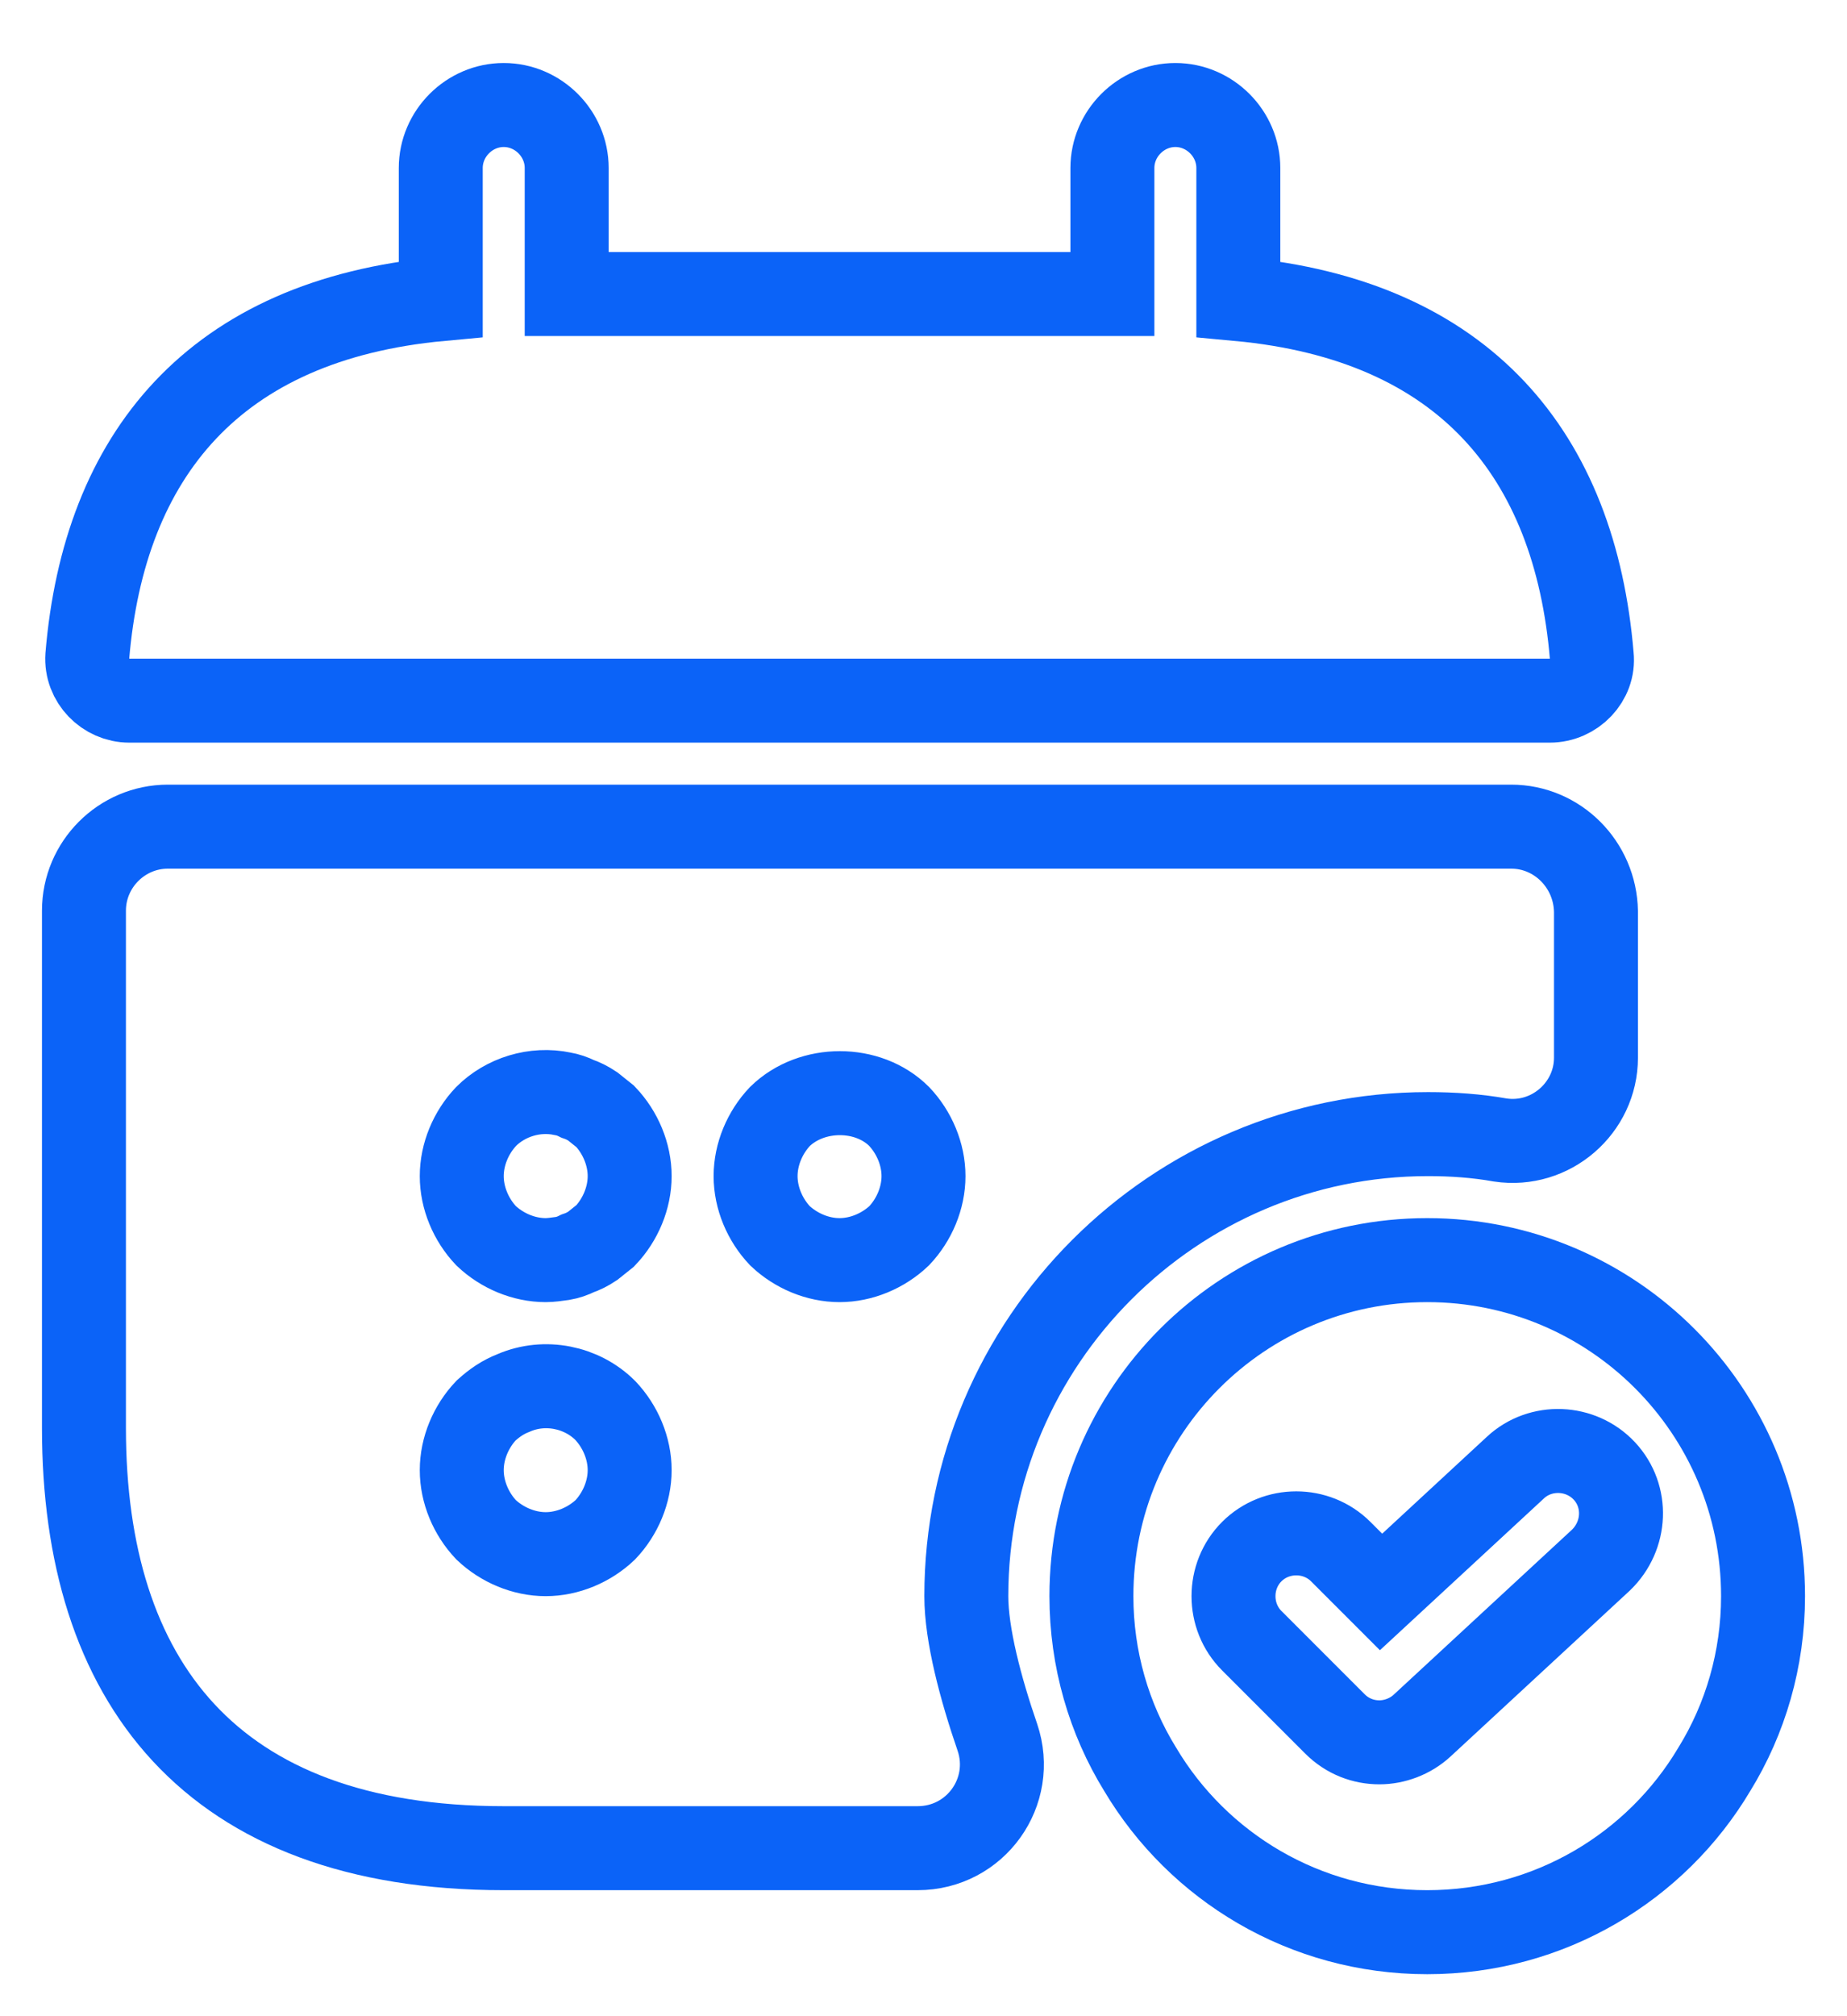 <svg width="22" height="24" viewBox="0 0 22 24" fill="none" xmlns="http://www.w3.org/2000/svg">
    <path d="M14.75 3.56V2C14.75 1.59 14.41 1.25 14 1.25C13.59 1.25 13.25 1.59 13.25 2V3.5H6.75V2C6.75 1.59 6.41 1.25 6 1.25C5.59 1.25 5.25 1.59 5.25 2V3.56C2.55 3.81 1.24 5.42 1.04 7.81C1.02 8.1 1.26 8.34 1.54 8.34H18.46C18.75 8.34 18.99 8.09 18.96 7.81C18.76 5.42 17.45 3.81 14.75 3.56Z" stroke="#0B63f8"/>
    <path d="M17 15C14.79 15 13 16.79 13 19C13 19.75 13.21 20.46 13.58 21.06C14.27 22.22 15.54 23 17 23C18.46 23 19.73 22.22 20.42 21.06C20.79 20.46 21 19.75 21 19C21 16.79 19.21 15 17 15ZM19.07 18.57L16.94 20.54C16.8 20.67 16.61 20.74 16.43 20.74C16.24 20.74 16.05 20.67 15.9 20.52L14.91 19.53C14.62 19.24 14.62 18.76 14.91 18.47C15.2 18.18 15.68 18.18 15.97 18.47L16.45 18.95L18.05 17.47C18.35 17.19 18.83 17.21 19.11 17.51C19.39 17.81 19.37 18.28 19.07 18.57Z" stroke="#0B63f8"/>
    <path d="M18 9.84H2C1.45 9.84 1 10.29 1 10.84V17C1 20 2.5 22 6 22H10.93C11.62 22 12.1 21.33 11.88 20.68C11.68 20.1 11.51 19.46 11.51 19C11.51 15.97 13.98 13.5 17.01 13.5C17.3 13.5 17.59 13.52 17.87 13.57C18.47 13.66 19.01 13.19 19.01 12.59V10.85C19 10.29 18.55 9.84 18 9.84ZM7.21 18.21C7.02 18.39 6.76 18.5 6.5 18.5C6.24 18.5 5.98 18.39 5.79 18.21C5.61 18.02 5.5 17.76 5.5 17.5C5.5 17.24 5.61 16.98 5.79 16.79C5.89 16.7 5.99 16.63 6.12 16.58C6.49 16.42 6.93 16.51 7.21 16.79C7.39 16.98 7.5 17.24 7.5 17.5C7.5 17.76 7.39 18.02 7.21 18.21ZM7.21 14.71C7.16 14.75 7.11 14.79 7.06 14.83C7 14.87 6.94 14.9 6.88 14.92C6.82 14.95 6.76 14.97 6.7 14.98C6.63 14.99 6.56 15 6.5 15C6.24 15 5.98 14.89 5.79 14.71C5.61 14.52 5.5 14.26 5.5 14C5.5 13.74 5.61 13.48 5.79 13.29C6.02 13.06 6.37 12.95 6.7 13.02C6.76 13.03 6.82 13.05 6.88 13.08C6.94 13.1 7 13.13 7.06 13.17C7.11 13.21 7.16 13.25 7.21 13.29C7.39 13.48 7.5 13.74 7.5 14C7.5 14.26 7.39 14.52 7.21 14.71ZM10.71 14.71C10.52 14.89 10.26 15 10 15C9.74 15 9.48 14.89 9.29 14.71C9.11 14.52 9 14.26 9 14C9 13.74 9.11 13.48 9.29 13.29C9.67 12.92 10.34 12.92 10.71 13.29C10.89 13.48 11 13.74 11 14C11 14.26 10.89 14.52 10.71 14.71Z" stroke="#0B63f8"/>
</svg>
